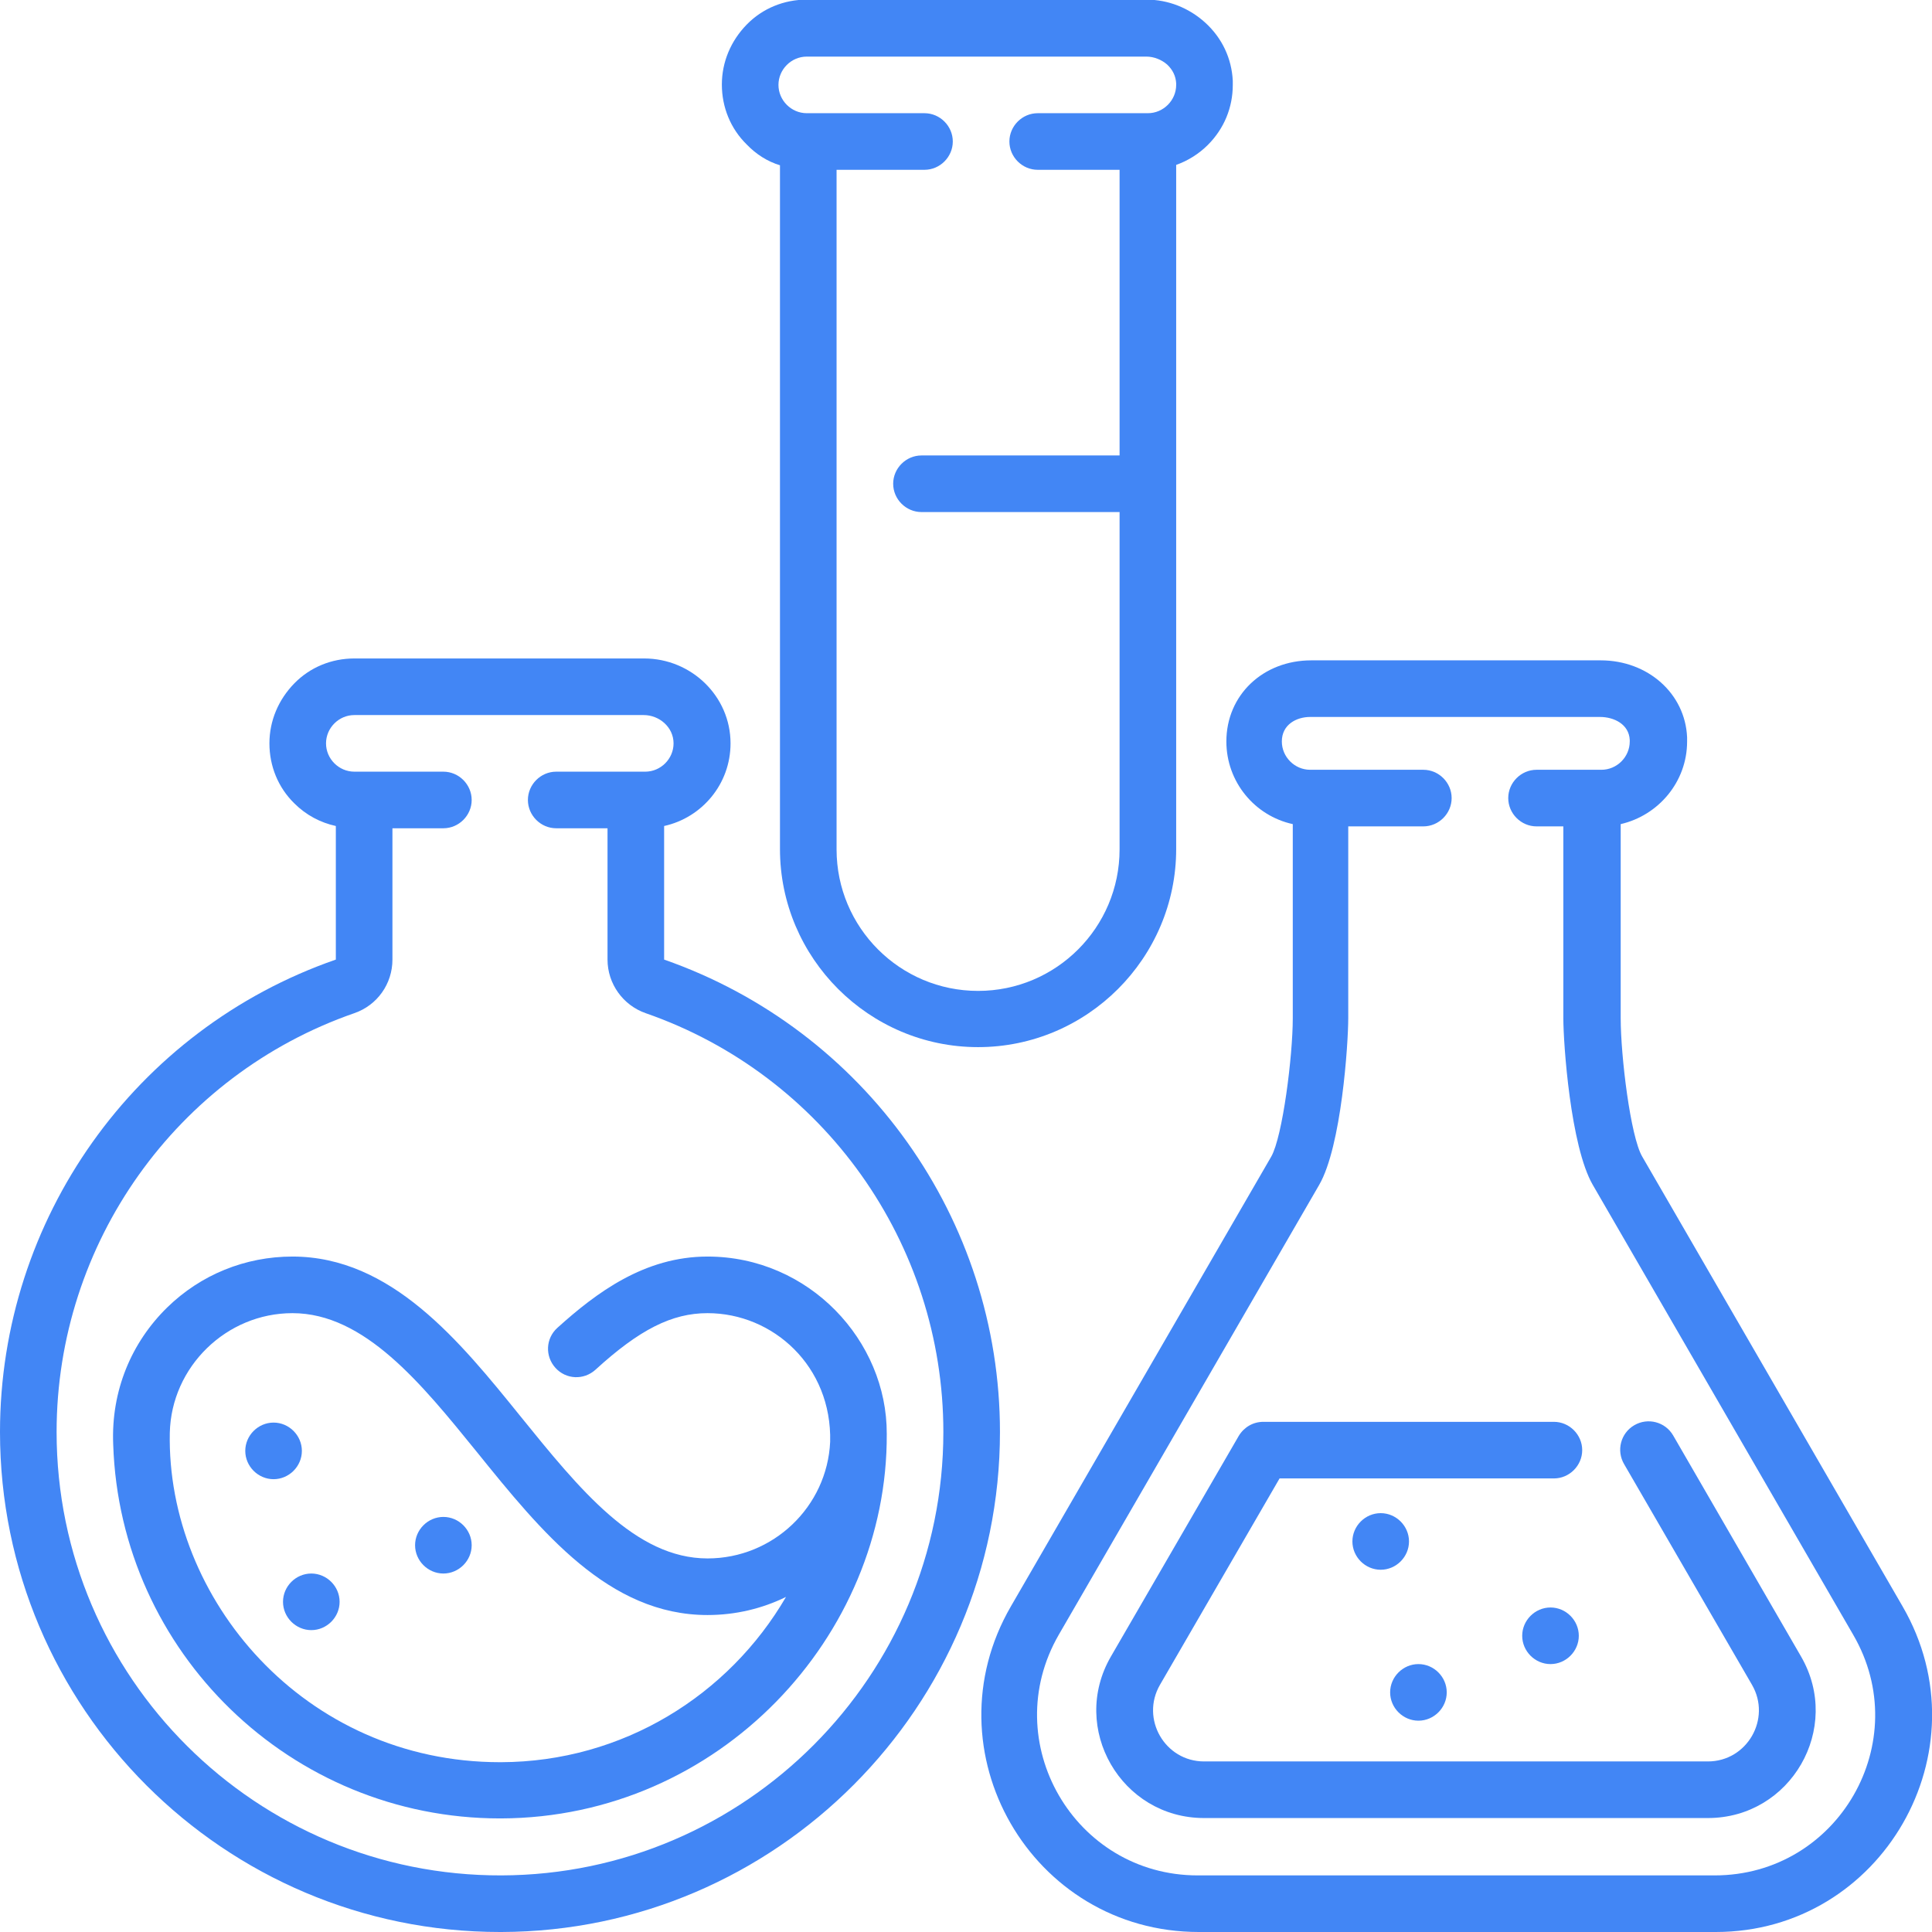 <?xml version="1.0" encoding="utf-8"?>
<!-- Generator: Adobe Illustrator 23.0.1, SVG Export Plug-In . SVG Version: 6.00 Build 0)  -->
<svg version="1.1" id="Layer_1" xmlns="http://www.w3.org/2000/svg" xmlns:xlink="http://www.w3.org/1999/xlink" x="0px" y="0px"
	 viewBox="0 0 512 512" style="enable-background:new 0 0 512 512;" xml:space="preserve">
<style type="text/css">
	.st0{fill:#4286F5;}
</style>
<path class="st0" d="M206.7,43.8v84.3v0v0v96.9c0,28.9,23.6,52.5,52.5,52.5c28.9,0,52.5-23.6,52.5-52.5V43.7c3.1-1.1,6-2.9,8.4-5.3
	c4.3-4.3,6.6-9.9,6.6-15.9c0-0.4,0-0.7,0-1.1c-0.3-5.9-2.8-11.3-7.3-15.4c-4.3-3.9-9.8-6.1-15.6-6.1h-90c-6,0-11.7,2.3-15.9,6.6
	s-6.6,9.9-6.6,15.9s2.3,11.7,6.6,15.9C200.4,40.9,203.4,42.8,206.7,43.8z M213.8,15h90c2,0,4,0.8,5.5,2.1c1.5,1.4,2.3,3.1,2.4,5
	l0,0.1v0.3c0,4.1-3.4,7.5-7.5,7.5H275c-4.1,0-7.5,3.4-7.5,7.5c0,4.1,3.4,7.5,7.5,7.5h21.7v75.7h-52.5c-4.1,0-7.5,3.4-7.5,7.5
	c0,4.1,3.4,7.5,7.5,7.5h52.5v89.4c0,20.7-16.8,37.5-37.5,37.5s-37.5-16.8-37.5-37.5V45H245c4.1,0,7.5-3.4,7.5-7.5
	c0-4.1-3.4-7.5-7.5-7.5c-0.1,0-0.2,0-0.2,0c-14,0-14.4,0-31,0c-4.1,0-7.5-3.4-7.5-7.5C206.3,18.4,209.7,15,213.8,15z"/>
<path class="st0" d="M504.2,425.7l-69-119.2c-3.1-5.3-5.7-26.6-5.7-36.7v-51.4c10-2.3,17.6-11.2,17.6-21.9c0-0.4,0-0.7,0-1.1
	c-0.5-11.6-10.4-20.4-22.9-20.4h-76.7c-12.8,0-22.5,9.2-22.5,21.5c0,10.7,7.5,19.7,17.6,21.9v51.4c0,10.1-2.7,31.4-5.7,36.7
	l-69,119.2c-22.2,38.3,5.4,86.3,49.8,86.3h137C498.7,512,526.4,464,504.2,425.7z M454.4,497h-137c-32.7,0-53.2-35.4-36.8-63.8
	l69-119.2c5.9-10.2,7.7-37.4,7.7-44.2V219h19.9c4.1,0,7.5-3.4,7.5-7.5s-3.4-7.5-7.5-7.5h-30c-4.1,0-7.5-3.4-7.5-7.5
	c0-4.5,3.9-6.5,7.5-6.5H424c3.7,0,7.7,1.9,7.9,6.1c0,0.1,0,0.2,0,0.4c0,4.1-3.4,7.5-7.5,7.5h-17.2c-4.1,0-7.5,3.4-7.5,7.5
	s3.4,7.5,7.5,7.5h7.1v50.8c0,6.8,1.9,34,7.8,44.2l69,119.2C507.6,461.5,487.2,497,454.4,497z"/>
<path class="st0" d="M443.4,380.4c-2.1-3.6-6.7-4.8-10.3-2.7c-3.6,2.1-4.8,6.7-2.7,10.3l33.9,58.5c5.2,9-1.3,20.3-11.7,20.3H319.1
	c-10.4,0-16.9-11.3-11.7-20.3l31.7-54.7h72.7c4.1,0,7.5-3.4,7.5-7.5c0-4.1-3.4-7.5-7.5-7.5h-77c-2.7,0-5.1,1.4-6.5,3.7l-33.9,58.5
	c-11,19,2.7,42.8,24.7,42.8h133.5c22,0,35.7-23.8,24.7-42.8L443.4,380.4z"/>
<path class="st0" d="M373.4,408.5c0,4.1-3.4,7.5-7.5,7.5c-4.1,0-7.5-3.4-7.5-7.5c0-4.1,3.4-7.5,7.5-7.5
	C370,401,373.4,404.4,373.4,408.5z"/>
<path class="st0" d="M418.4,433.5c0,4.1-3.4,7.5-7.5,7.5c-4.1,0-7.5-3.4-7.5-7.5c0-4.1,3.4-7.5,7.5-7.5
	C415,426,418.4,429.4,418.4,433.5z"/>
<path class="st0" d="M383.4,448.5c0,4.1-3.4,7.5-7.5,7.5c-4.1,0-7.5-3.4-7.5-7.5c0-4.1,3.4-7.5,7.5-7.5
	C380,441,383.4,444.4,383.4,448.5z"/>
<path class="st0" d="M176,254.3v-35.4c10-2.2,17.6-11.1,17.6-21.9c0-12.5-10.4-22.5-22.9-22.5H93.9c-6,0-11.7,2.3-15.9,6.6
	s-6.6,9.9-6.6,15.9s2.3,11.7,6.6,15.9c3.1,3.1,6.9,5.1,11,6l0,35.4C35.7,272.8,0,323.1,0,379.5C0,452.6,59.4,512,132.5,512h0.4
	c72.8-0.2,132.1-59.7,132.1-132.5C265,323.1,229.2,272.9,176,254.3z M132.9,497C68,497.2,15,444.6,15,379.5c0-50,31.7-94.6,78.9-111
	c6.1-2.1,10.1-7.8,10.1-14.2v-34.8h13.3c0.1,0,0.2,0,0.2,0c4.1,0,7.5-3.4,7.5-7.5s-3.4-7.5-7.5-7.5H93.9c-4.1,0-7.5-3.4-7.5-7.5
	c0-4.1,3.4-7.5,7.5-7.5h76.7c4.1,0,7.9,3.2,7.9,7.5c0,4.1-3.4,7.5-7.5,7.5h-23.6c-4.1,0-7.5,3.4-7.5,7.5c0,4.1,3.4,7.5,7.5,7.5h0
	H161v34.8c0,6.4,4.1,12.1,10.1,14.2c47.2,16.4,78.9,61,78.9,111C250,444.1,197.5,496.8,132.9,497z"/>
<path class="st0" d="M187.5,333c-16.7,0-29.5,9.6-39.8,18.9c-3.1,2.8-3.3,7.5-0.5,10.6c2.8,3.1,7.5,3.3,10.6,0.5
	c11.7-10.7,20.3-15,29.7-15c17.4,0,33,14.1,32.5,34.1c-0.8,17.2-15.1,30.9-32.5,30.9c-19.1,0-33.9-18.3-49.6-37.7
	c-16-19.8-34.2-42.3-60.4-42.3c-12.5,0-24.3,4.8-33.2,13.5c-9.4,9.2-14.9,22-14.3,36.3c1.8,55.1,47.1,99.1,102.5,99.1h0.3
	c57.8-0.2,102.5-48.3,102.2-101.9C235.1,355.3,214.4,333,187.5,333z M132.8,467h-0.3c-51.9,0-88.4-43.4-87.5-87.3
	c0.4-17.5,15-31.7,32.5-31.7c19.1,0,34.2,18.7,48.8,36.7c17.2,21.3,35,43.3,61.2,43.3c7.4,0,14.5-1.7,20.8-4.8
	C193.1,449.3,165,466.9,132.8,467z"/>
<path class="st0" d="M80,384.5c0,4.1-3.4,7.5-7.5,7.5c-4.1,0-7.5-3.4-7.5-7.5s3.4-7.5,7.5-7.5C76.6,377,80,380.4,80,384.5z"/>
<path class="st0" d="M125,409.5c0,4.1-3.4,7.5-7.5,7.5s-7.5-3.4-7.5-7.5s3.4-7.5,7.5-7.5S125,405.4,125,409.5z"/>
<path class="st0" d="M90,424.5c0,4.1-3.4,7.5-7.5,7.5c-4.1,0-7.5-3.4-7.5-7.5s3.4-7.5,7.5-7.5C86.6,417,90,420.4,90,424.5z"/>
</svg>
